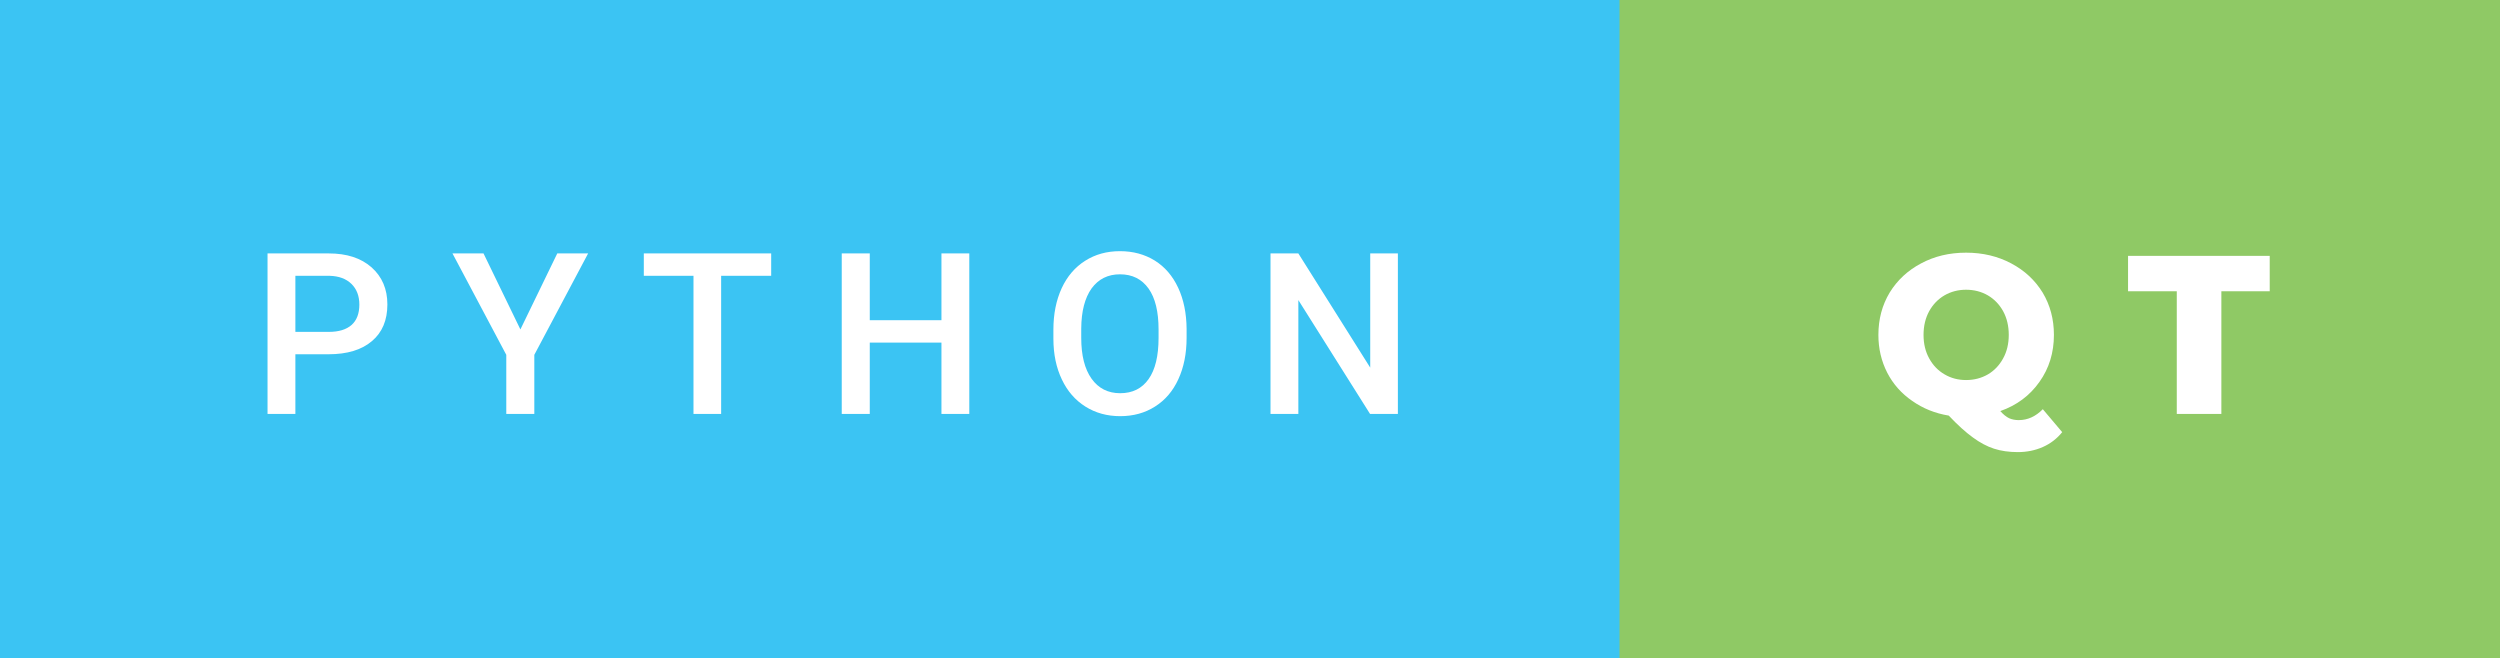 <svg xmlns="http://www.w3.org/2000/svg" width="132.88" height="35" viewBox="0 0 132.88 35"><rect x="0" y="0" width="132.88" height="35" fill="#333333" stroke="none"/><rect class="svg__rect" x="0" y="0" width="88.08" height="35" fill="#3BC4F3"/><rect class="svg__rect" x="86.08" y="0" width="46.8" height="35" fill="#8FC965"/><path class="svg__text" d="M15.70 22L14.22 22L14.22 13.47L17.48 13.47Q18.91 13.47 19.75 14.21Q20.59 14.96 20.59 16.18L20.59 16.18Q20.59 17.44 19.77 18.13Q18.95 18.83 17.46 18.83L17.46 18.83L15.70 18.83L15.70 22ZM15.70 14.66L15.70 17.64L17.48 17.64Q18.27 17.64 18.69 17.27Q19.10 16.90 19.10 16.19L19.10 16.19Q19.10 15.50 18.68 15.09Q18.26 14.68 17.52 14.66L17.52 14.66L15.70 14.66ZM26.91 18.86L24.05 13.47L25.70 13.47L27.66 17.51L29.62 13.47L31.26 13.47L28.40 18.86L28.40 22L26.91 22L26.91 18.86ZM36.86 14.66L34.22 14.66L34.22 13.47L40.99 13.47L40.99 14.66L38.33 14.66L38.33 22L36.86 22L36.86 14.66ZM46.23 22L44.74 22L44.74 13.47L46.23 13.47L46.23 17.02L50.04 17.02L50.04 13.47L51.52 13.47L51.52 22L50.04 22L50.04 18.21L46.23 18.21L46.23 22ZM55.99 18.00L55.99 18.00L55.99 17.52Q55.99 16.28 56.43 15.32Q56.87 14.37 57.68 13.86Q58.48 13.35 59.53 13.35Q60.57 13.35 61.38 13.85Q62.18 14.35 62.62 15.29Q63.06 16.23 63.07 17.48L63.07 17.48L63.07 17.96Q63.07 19.21 62.63 20.16Q62.20 21.10 61.39 21.61Q60.59 22.12 59.54 22.12L59.54 22.12Q58.50 22.12 57.69 21.61Q56.88 21.10 56.44 20.17Q55.99 19.23 55.99 18.00ZM57.47 17.46L57.47 17.96Q57.47 19.36 58.02 20.13Q58.57 20.90 59.54 20.90L59.54 20.90Q60.52 20.90 61.05 20.15Q61.58 19.40 61.58 17.96L61.58 17.96L61.58 17.51Q61.58 16.09 61.05 15.34Q60.51 14.58 59.53 14.58L59.53 14.58Q58.57 14.58 58.02 15.33Q57.48 16.09 57.47 17.46L57.47 17.46ZM69.01 22L67.53 22L67.53 13.47L69.01 13.47L72.83 19.54L72.83 13.47L74.30 13.47L74.30 22L72.82 22L69.01 15.95L69.01 22Z" fill="#FFFFFF"/><path class="svg__text" d="M99.84 17.80L99.84 17.80Q99.84 16.55 100.44 15.55Q101.05 14.56 102.11 14.00Q103.17 13.43 104.50 13.43L104.50 13.43Q105.83 13.43 106.90 14.00Q107.96 14.56 108.57 15.55Q109.17 16.55 109.17 17.80L109.17 17.80Q109.17 19.22 108.40 20.30Q107.63 21.39 106.32 21.85L106.32 21.85Q106.56 22.12 106.79 22.23Q107.02 22.33 107.30 22.33L107.30 22.33Q108.01 22.33 108.58 21.75L108.58 21.75L109.61 22.97Q109.19 23.49 108.58 23.76Q107.97 24.03 107.25 24.03L107.25 24.03Q106.55 24.03 105.99 23.85Q105.43 23.67 104.86 23.25Q104.29 22.84 103.58 22.09L103.58 22.09Q102.49 21.91 101.64 21.31Q100.78 20.72 100.31 19.81Q99.84 18.89 99.84 17.80ZM102.24 17.80L102.24 17.80Q102.24 18.51 102.54 19.05Q102.84 19.60 103.36 19.90Q103.87 20.20 104.50 20.20L104.50 20.20Q105.14 20.20 105.66 19.90Q106.17 19.60 106.47 19.05Q106.77 18.51 106.77 17.80L106.77 17.80Q106.77 17.09 106.47 16.54Q106.17 16 105.66 15.70Q105.14 15.40 104.50 15.40L104.50 15.40Q103.87 15.40 103.35 15.70Q102.84 16 102.54 16.54Q102.24 17.09 102.24 17.80ZM115.70 15.48L113.11 15.48L113.11 13.60L120.64 13.60L120.64 15.48L118.07 15.48L118.07 22L115.70 22L115.70 15.48Z" fill="#FFFFFF" x="99.08"/></svg>